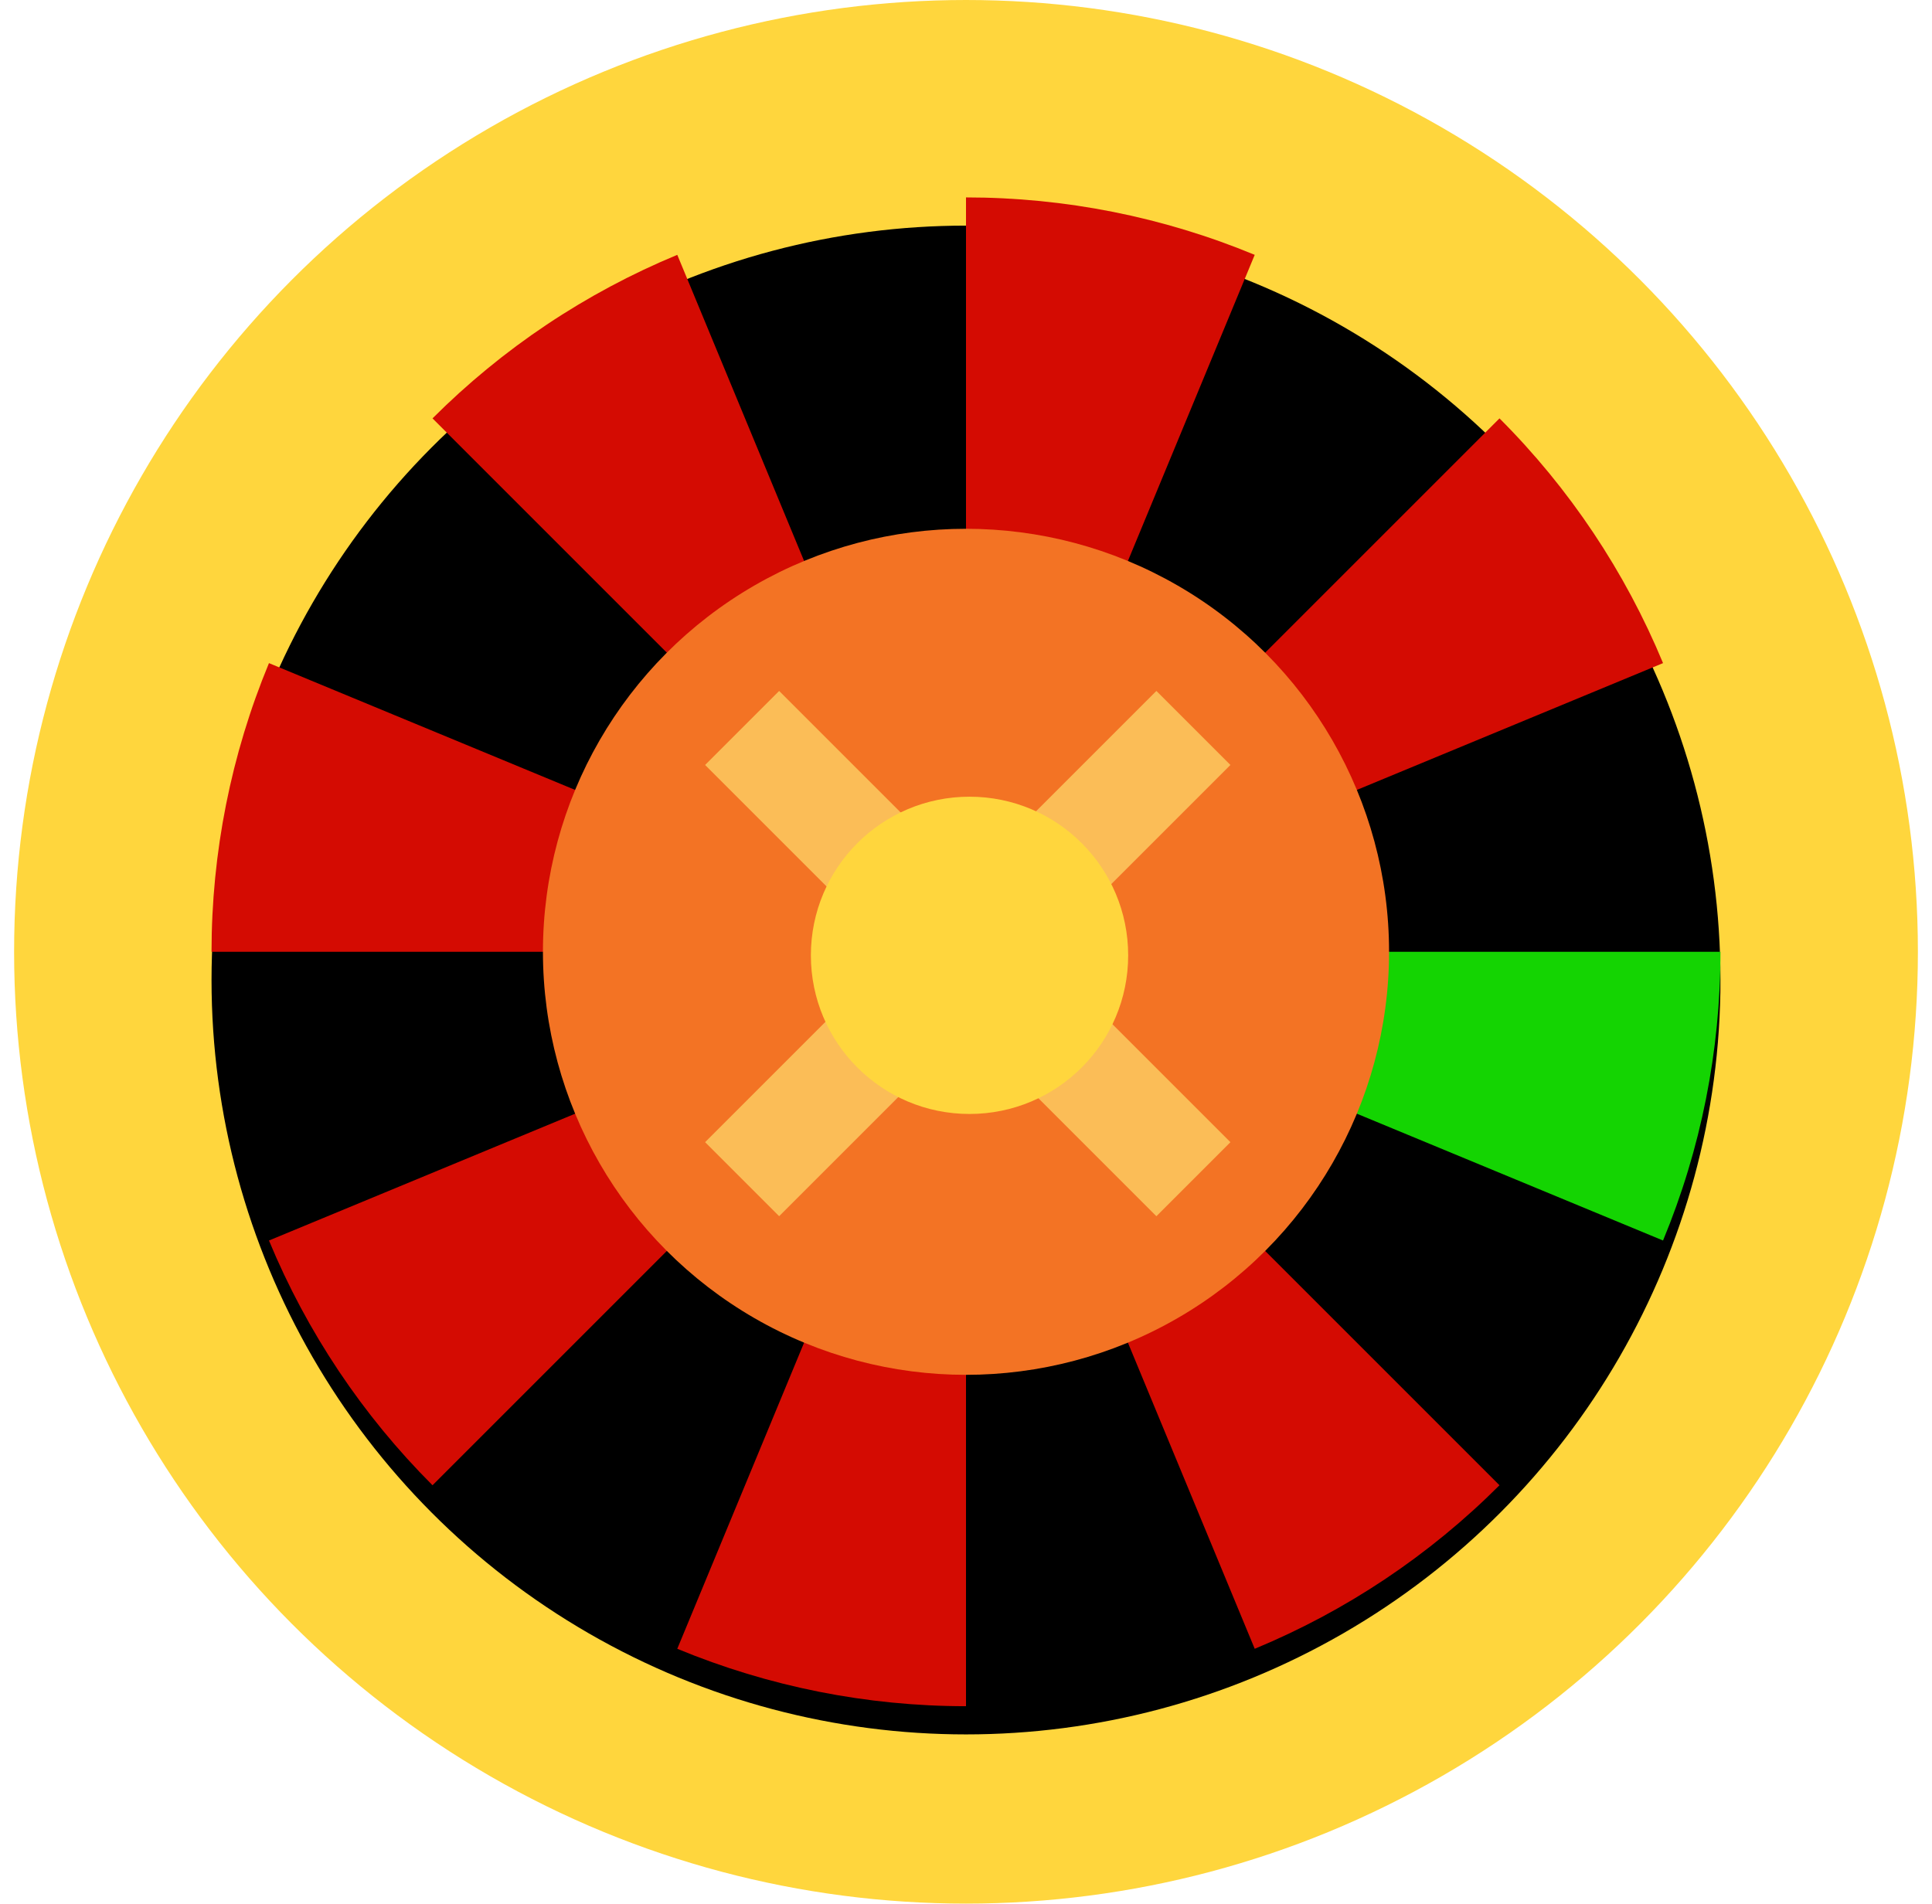 <svg width="274" height="270" viewBox="0 0 274 270" fill="none" xmlns="http://www.w3.org/2000/svg">
<g clip-path="url(#clip0_1262_17)">
<circle cx="137" cy="135" r="135" fill="#FFD63D"/>
<g filter="url(#filter0_d_1262_17)">
<circle cx="137" cy="135" r="107" fill="black"/>
</g>
<g clip-path="url(#clip1_1262_17)">
<path d="M61.341 59.34C71.276 49.404 83.072 41.523 96.054 36.145L137.001 135.001L61.341 59.34Z" fill="#D40B02"/>
<path d="M61.34 210.661C51.404 200.725 43.523 188.929 38.145 175.948L137.001 135L61.34 210.661Z" fill="#D40B02"/>
<path d="M137 28C151.051 28 164.965 30.768 177.947 36.145L137 135L137 28Z" fill="#D40B02"/>
<path d="M30 135C30 120.949 32.768 107.035 38.145 94.053L137 135L30 135Z" fill="#D40B02"/>
<path d="M244 135.001C244 149.052 241.232 162.966 235.855 175.948L137 135L244 135.001Z" fill="#14D402"/>
<path d="M137 242C122.949 242 109.035 239.233 96.053 233.856L137 135L137 242Z" fill="#D40B02"/>
<path d="M212.661 59.34C222.597 69.276 230.478 81.072 235.856 94.053L137 135L212.661 59.34Z" fill="#D40B02"/>
<path d="M212.66 210.661C202.725 220.597 190.929 228.478 177.947 233.856L137 135L212.66 210.661Z" fill="#D40B02"/>
</g>
<circle cx="137" cy="135" r="60" fill="#F37324"/>
<rect x="100" y="162" width="90.51" height="14.849" transform="rotate(-45 100 162)" fill="#FBBD57"/>
<rect x="110.5" y="98.001" width="90.51" height="14.849" transform="rotate(45 110.5 98.001)" fill="#FBBD57"/>
<circle cx="137.5" cy="135.5" r="22.5" fill="#FFD63D"/>
</g>
<defs>
<filter id="filter0_d_1262_17" x="26" y="28" width="222" height="222" filterUnits="userSpaceOnUse" color-interpolation-filters="sRGB">
<feFlood flood-opacity="0" result="BackgroundImageFix"/>
<feColorMatrix in="SourceAlpha" type="matrix" values="0 0 0 0 0 0 0 0 0 0 0 0 0 0 0 0 0 0 127 0" result="hardAlpha"/>
<feOffset dy="4"/>
<feGaussianBlur stdDeviation="2"/>
<feComposite in2="hardAlpha" operator="out"/>
<feColorMatrix type="matrix" values="0 0 0 0 0 0 0 0 0 0 0 0 0 0 0 0 0 0 0.25 0"/>
<feBlend mode="normal" in2="BackgroundImageFix" result="effect1_dropShadow_1262_17"/>
<feBlend mode="normal" in="SourceGraphic" in2="effect1_dropShadow_1262_17" result="shape"/>
</filter>
<clipPath id="clip0_1262_17">
<rect width="274" height="270" fill="white"/>
</clipPath>
<clipPath id="clip1_1262_17">
<rect width="302.642" height="302.642" fill="white" transform="translate(-77 135) rotate(-45)"/>
</clipPath>
</defs>
</svg>

